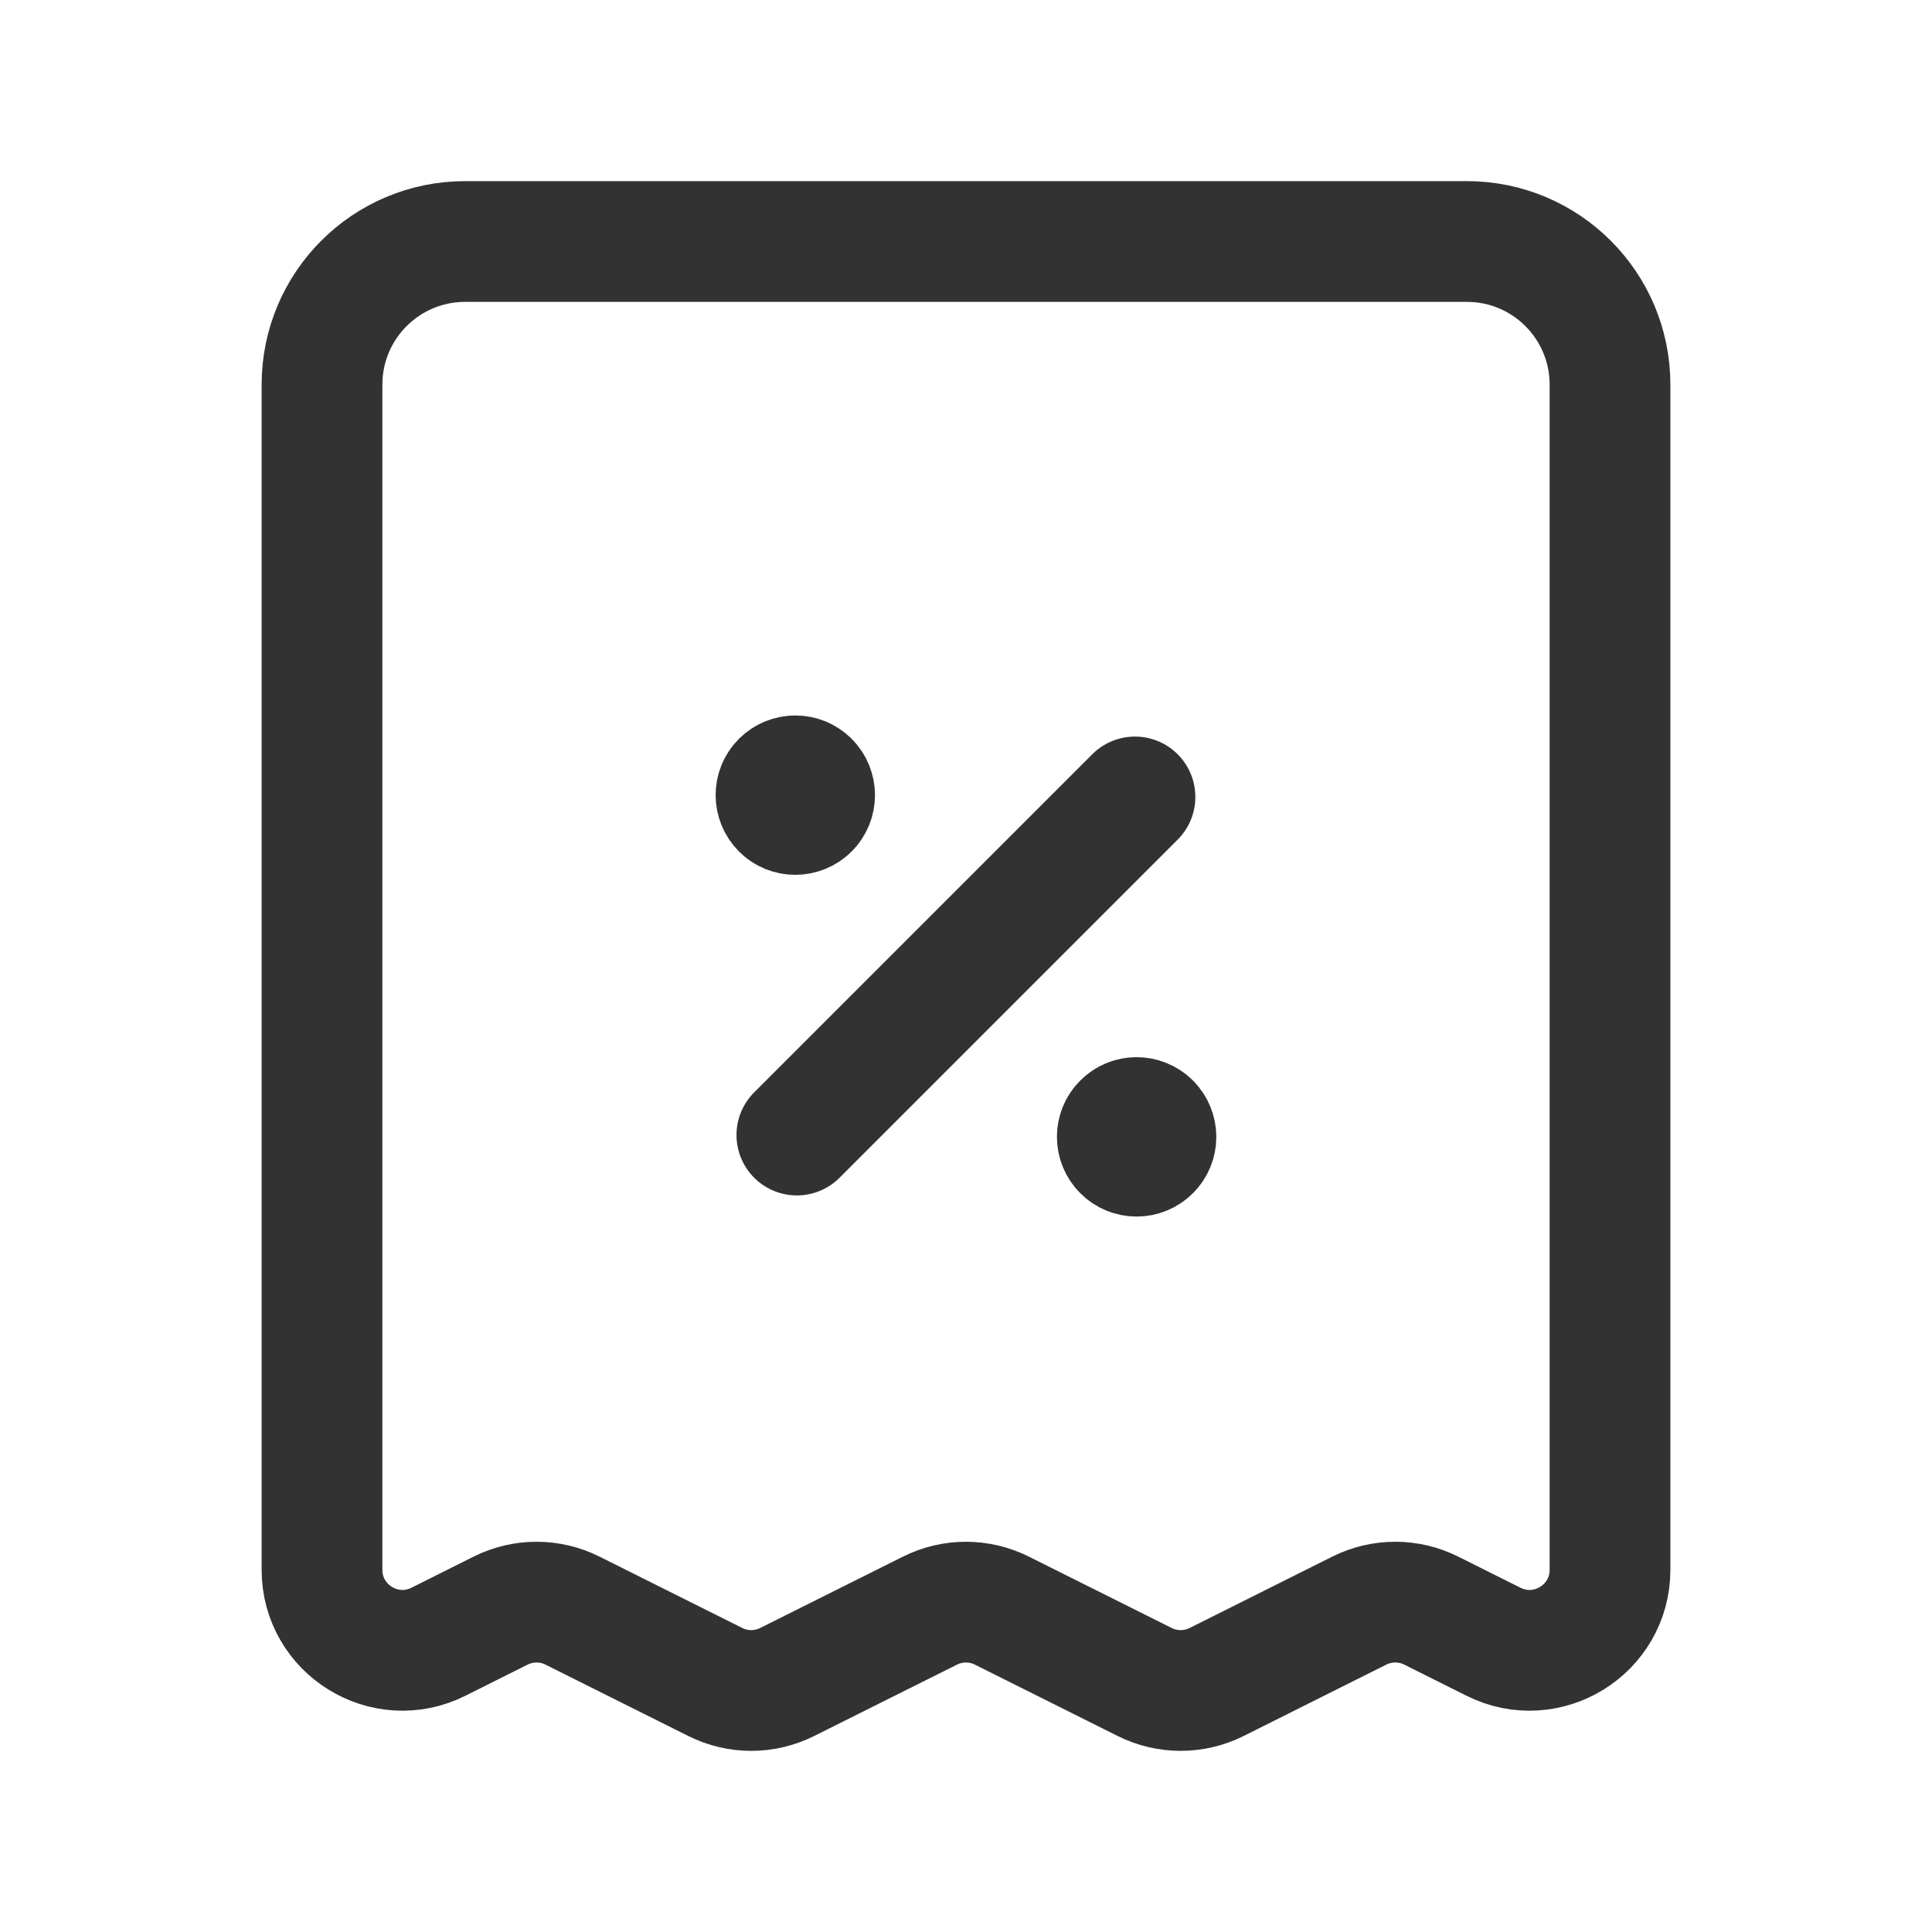 <?xml version="1.0" encoding="UTF-8"?><svg version="1.1" viewBox="0 0 24 24" xmlns="http://www.w3.org/2000/svg" xmlns:xlink="http://www.w3.org/1999/xlink"><g fill="none"><path d="M0 0h24v24h-24v-24Z"></path><path stroke="#323232" stroke-linecap="round" stroke-linejoin="round" stroke-width="1.5" d="M9.899 14.1l4.2-4.2"></path><path stroke="#323232" stroke-linecap="round" stroke-linejoin="round" stroke-width="1.5" d="M14.289 13.953c.094.094.094.246 0 .339 -.094.094-.246.094-.339 0 -.094-.094-.094-.246 0-.339 .093-.094.245-.094.339 0"></path><path stroke="#323232" stroke-linecap="round" stroke-linejoin="round" stroke-width="1.5" d="M10.049 9.708c.094.094.094.246 0 .339 -.094.094-.246.094-.339 0 -.093-.094-.094-.246 0-.339 .094-.093.246-.094.339 0"></path><path stroke="#323232" stroke-linecap="round" stroke-linejoin="round" stroke-width="1.5" d="M4 4.778v14.722c0 .743.782 1.227 1.447.894l.771-.386c.282-.141.613-.141.894 0l1.773.886c.281.141.613.141.894 0l1.773-.886c.281-.141.613-.141.894 0l1.773.886c.282.141.613.141.895 0l1.771-.886c.282-.141.613-.141.895 0l.772.386c.666.333 1.448-.151 1.448-.894v-14.722c0-.982-.796-1.778-1.778-1.778h-12.444c-.982 0-1.778.796-1.778 1.778Z"></path></g></svg>